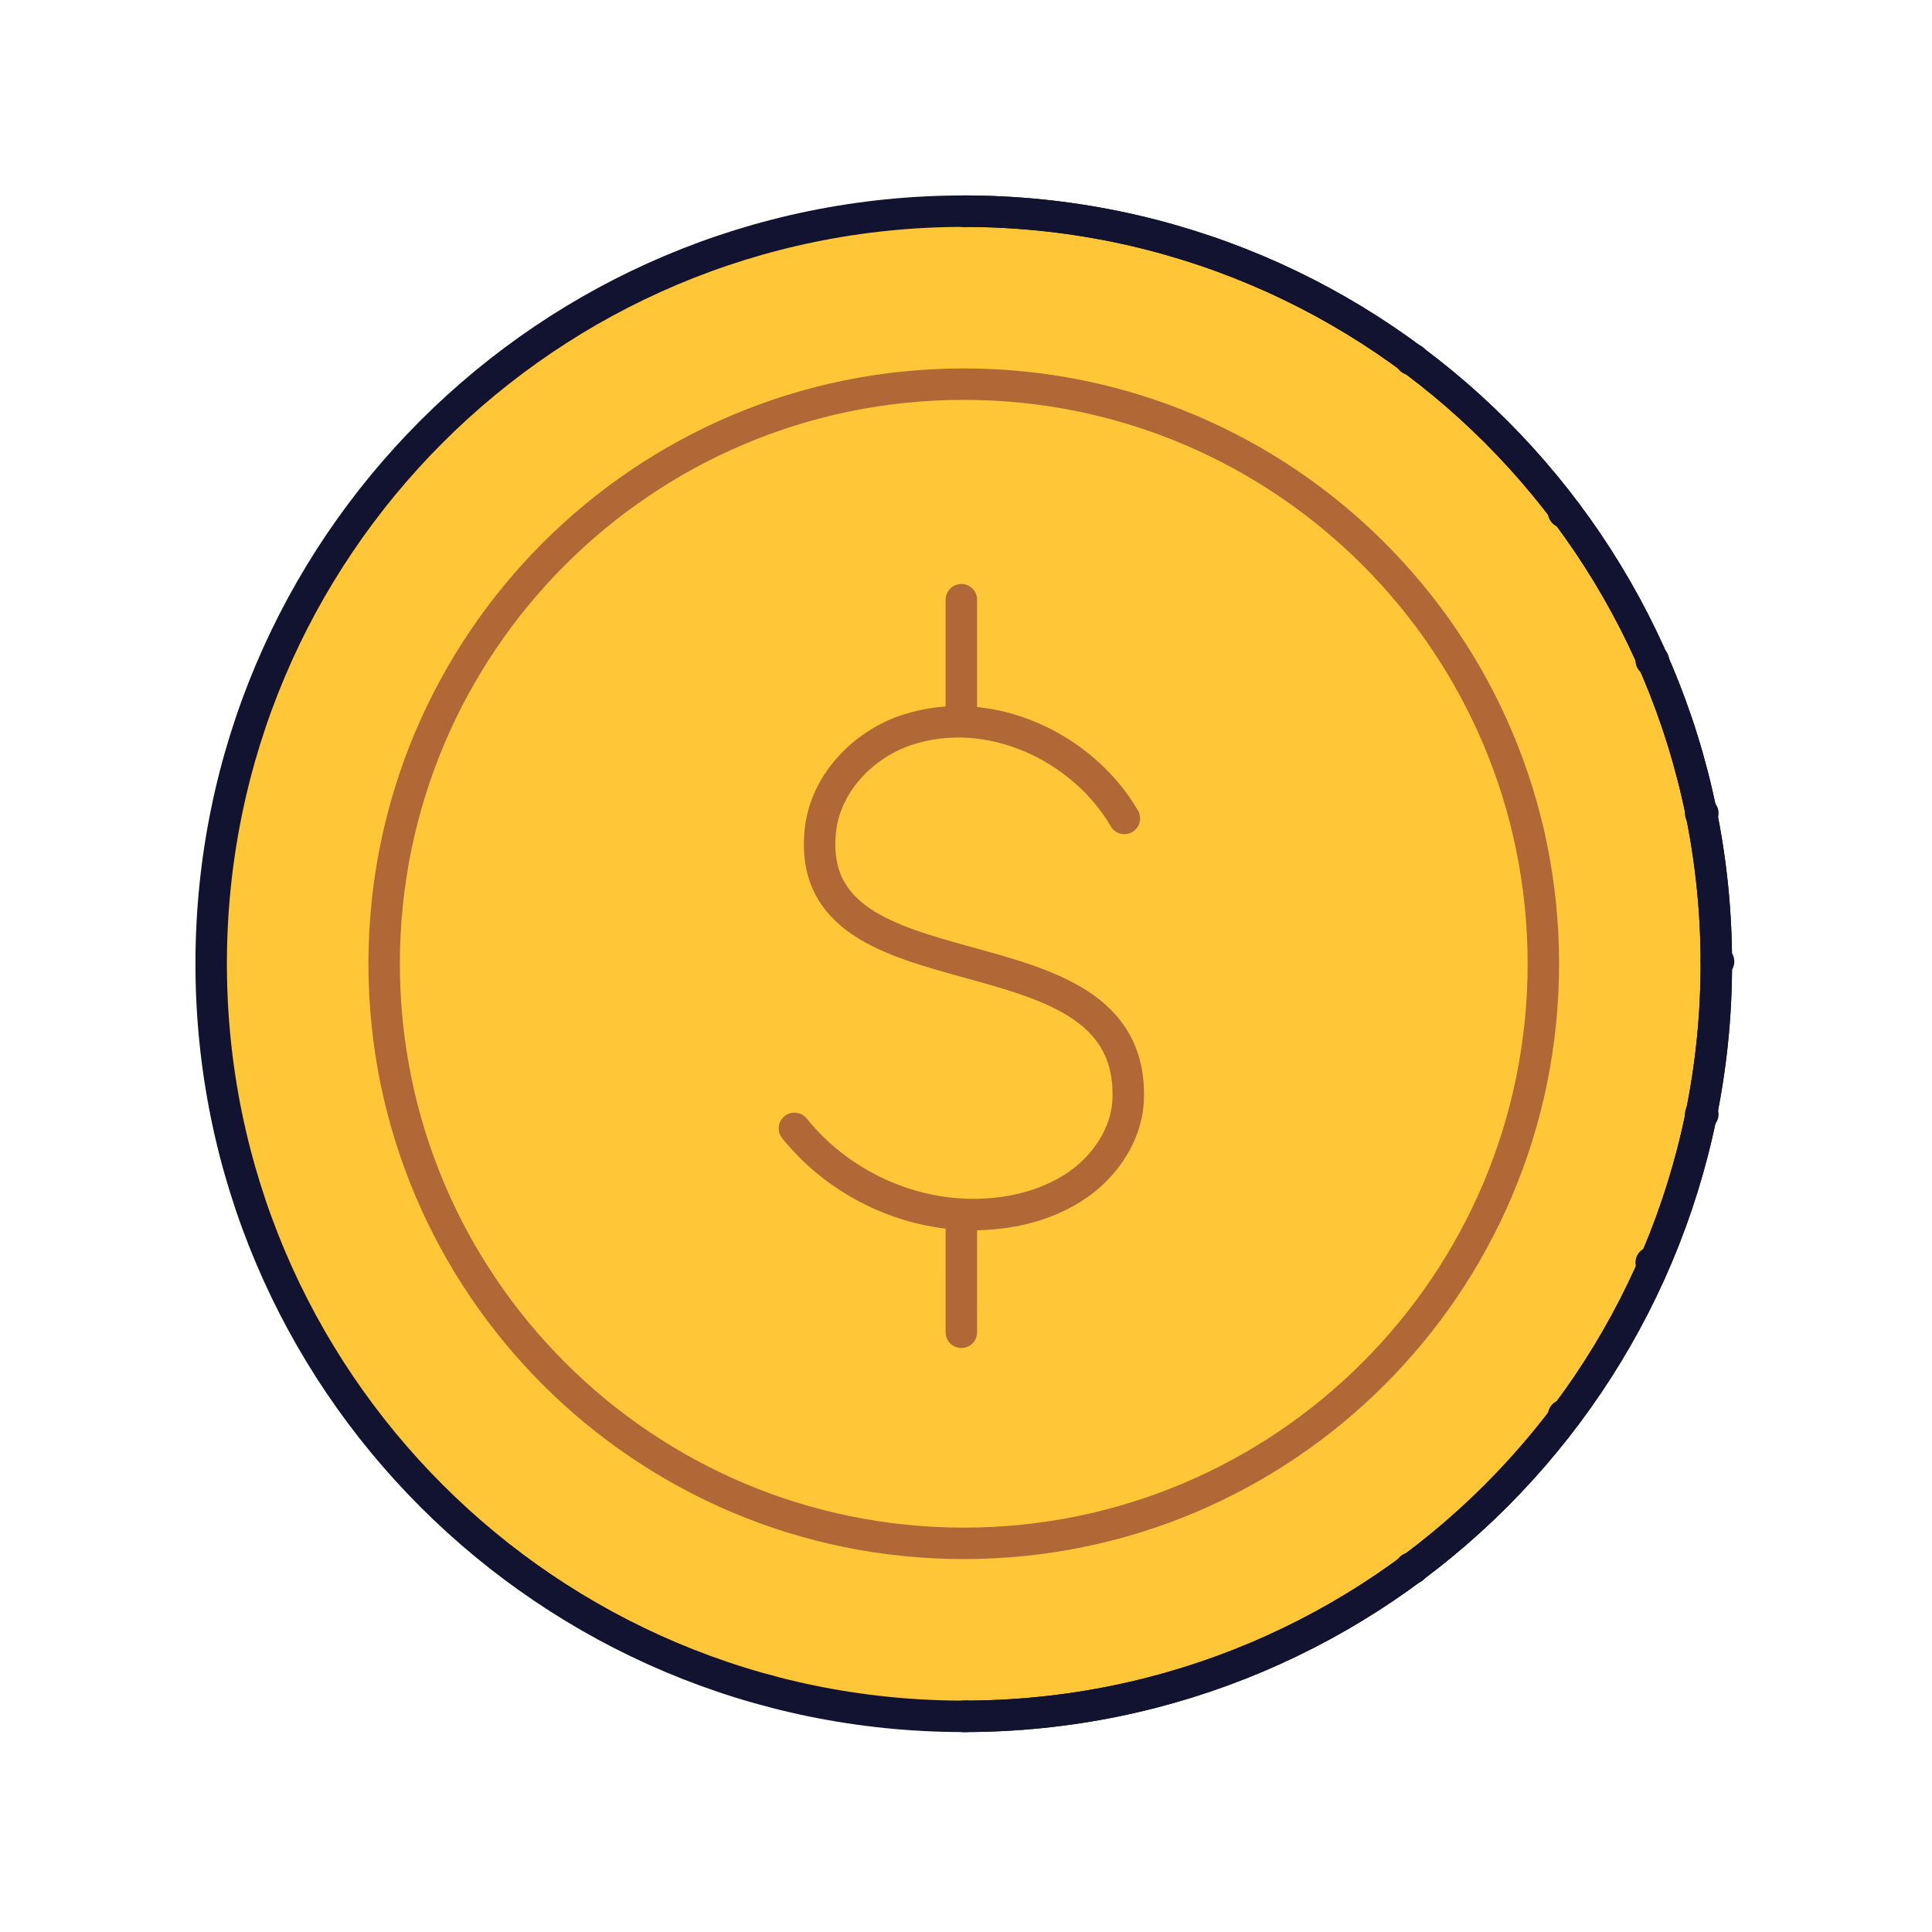 <svg xmlns="http://www.w3.org/2000/svg" xmlns:xlink="http://www.w3.org/1999/xlink" viewBox="0 0 430 430" width="430" height="430" preserveAspectRatio="xMidYMid meet" style="width: 100%; height: 100%; transform: translate3d(0px, 0px, 0px); content-visibility: visible;"><defs><clipPath id="__lottie_element_473"><rect width="430" height="430" x="0" y="0"/></clipPath><clipPath id="__lottie_element_475"><path d="M0,0 L430,0 L430,430 L0,430z"/></clipPath><g id="__lottie_element_485"><g transform="matrix(1,0,0,1,214.99,215)" opacity="1" style="display: none;"><g opacity="1" transform="matrix(1,0,0,1,0,0)"><path fill="rgb(255,199,56)" fill-opacity="1" d=" M158.28,180.595 C164.01,178 164.562,182.991 177.51,160.769 C177.51,160.769 -112.177,-199.425 -112.177,-199.425 C-135.812,-189.283 -135.99,-181.001 -140.51,-179.091 C-140.51,-179.091 158.28,180.595 158.28,180.595z"/></g></g></g><filter id="__lottie_element_507" filterUnits="objectBoundingBox" x="0%" y="0%" width="100%" height="100%"><feComponentTransfer in="SourceGraphic"><feFuncA type="table" tableValues="1.0 0.0"/></feComponentTransfer></filter><mask id="__lottie_element_485_2" mask-type="alpha"><g filter="url(#__lottie_element_507)"><rect width="430" height="430" x="0" y="0" fill="#ffffff" opacity="0"/><use xmlns:ns1="http://www.w3.org/1999/xlink" ns1:href="#__lottie_element_485"/></g></mask><g id="__lottie_element_670"><g style="display: none;" transform="matrix(1,0,0,1,214.99,215)" opacity="1"><g opacity="1" transform="matrix(1,0,0,1,0,0)"><path fill="rgb(255,199,56)" fill-opacity="1" d=" M88.78,172.95 C120.462,159.356 142.104,133.267 159.46,103.48 C159.46,103.48 -91.45,-180.28 -91.45,-180.28 C-123.132,-166.686 -149.604,-143.267 -166.96,-113.48 C-166.96,-113.48 88.78,172.95 88.78,172.95z"/></g></g></g><filter id="__lottie_element_686" filterUnits="objectBoundingBox" x="0%" y="0%" width="100%" height="100%"><feComponentTransfer in="SourceGraphic"><feFuncA type="table" tableValues="1.0 0.0"/></feComponentTransfer></filter><mask id="__lottie_element_670_2" mask-type="alpha"><g filter="url(#__lottie_element_686)"><rect width="430" height="430" x="0" y="0" fill="#ffffff" opacity="0"/><use xmlns:ns2="http://www.w3.org/1999/xlink" ns2:href="#__lottie_element_670"/></g></mask><g id="__lottie_element_756"><g transform="matrix(1,0,0,1,214.99,215)" opacity="1" style="display: none;"><g opacity="1" transform="matrix(1,0,0,1,0,0)"><path fill="rgb(255,199,56)" fill-opacity="1" d=" M39.28,301.595 C45.01,299 45.562,303.991 58.51,281.769 C58.51,281.769 -231.177,-78.425 -231.177,-78.425 C-254.812,-68.283 -254.99,-60.001 -259.51,-58.091 C-259.51,-58.091 39.28,301.595 39.28,301.595z"/></g></g></g><filter id="__lottie_element_775" filterUnits="objectBoundingBox" x="0%" y="0%" width="100%" height="100%"><feComponentTransfer in="SourceGraphic"><feFuncA type="table" tableValues="1.0 0.0"/></feComponentTransfer></filter><mask id="__lottie_element_756_2" mask-type="alpha"><g filter="url(#__lottie_element_775)"><rect width="430" height="430" x="0" y="0" fill="#ffffff" opacity="0"/><use xmlns:ns3="http://www.w3.org/1999/xlink" ns3:href="#__lottie_element_756"/></g></mask><g id="__lottie_element_878"><g style="display: block;" transform="matrix(1,0,0,1,214.99,215)" opacity="1"><g opacity="1" transform="matrix(1,0,0,1,0,0)"><path fill="rgb(255,199,56)" fill-opacity="1" d=" M88.78,172.95 C120.462,159.356 142.104,133.267 159.46,103.48 C159.46,103.48 -91.45,-180.28 -91.45,-180.28 C-123.132,-166.686 -149.604,-143.267 -166.96,-113.48 C-166.96,-113.48 88.78,172.95 88.78,172.95z"/></g></g></g><filter id="__lottie_element_891" filterUnits="objectBoundingBox" x="0%" y="0%" width="100%" height="100%"><feComponentTransfer in="SourceGraphic"><feFuncA type="table" tableValues="1.0 0.0"/></feComponentTransfer></filter><mask id="__lottie_element_878_2" mask-type="alpha"><g filter="url(#__lottie_element_891)"><rect width="430" height="430" x="0" y="0" fill="#ffffff" opacity="0"/><use xmlns:ns4="http://www.w3.org/1999/xlink" ns4:href="#__lottie_element_878"/></g></mask></defs><g clip-path="url(#__lottie_element_473)"><g clip-path="url(#__lottie_element_475)" transform="matrix(1,0,0,1,0,0)" opacity="1" style="display: block;"><g transform="matrix(1,0,0,1,215,214.5)" opacity="1" style="display: none;"><g opacity="1" transform="matrix(1,0,0,1,-0.771,-0.3)"><path class="secondary" fill="rgb(255,199,56)" fill-opacity="1" d=" M0.629,-167.7 C0.629,-167.7 165.767,-165.795 166.521,0.705 C167.258,163.205 0.668,167.7 0.668,167.7 C0.668,167.7 0.325,167.7 0.325,167.7 C0.325,167.7 164.706,165.317 165.479,0.13 C166.25,-164.673 0.325,-167.7 0.325,-167.7 C0.325,-167.7 0.629,-167.7 0.629,-167.7z"/><path class="secondary" fill="rgb(255,199,56)" fill-opacity="0" d=" M0.629,-167.7 C0.629,-167.7 165.767,-165.795 166.521,0.705 C167.258,163.205 0.668,167.7 0.668,167.7 C0.668,167.7 0.325,167.7 0.325,167.7 C0.325,167.7 164.706,165.317 165.479,0.13 C166.25,-164.673 0.325,-167.7 0.325,-167.7 C0.325,-167.7 0.629,-167.7 0.629,-167.7z" style="mix-blend-mode: multiply;"/></g></g><g transform="matrix(1,0,0,1,254.344,214.5)" opacity="1" style="display: none;"><g opacity="1" transform="matrix(1,0,0,1,0,0)"><path class="secondary" fill="rgb(255,199,56)" fill-opacity="1" d=" M0,-167.5 C3.51,-167.5 6.356,-92.508 6.356,0 C6.356,92.508 3.51,167.5 0,167.5 C0,167.5 0,167.5 0,167.5"/></g></g><g mask="url(#__lottie_element_485_2)" style="display: none;"><g transform="matrix(1,0,0,1,254.344,214.5)" opacity="1"><g opacity="1" transform="matrix(1,0,0,1,0,0)"><path class="secondary" fill="rgb(255,199,56)" fill-opacity="0" d=" M0,-167.5 C3.51,-167.5 6.356,-92.508 6.356,0 C6.356,92.508 3.51,167.5 0,167.5 C0,167.5 0,167.5 0,167.5"/><path class="secondary" fill="rgb(255,199,56)" fill-opacity="0" d=" M0,-167.5 C3.51,-167.5 6.356,-92.508 6.356,0 C6.356,92.508 3.51,167.5 0,167.5 C0,167.5 0,167.5 0,167.5" style="mix-blend-mode: multiply;"/></g></g></g><g transform="matrix(1,0,0,1,254.344,214.5)" opacity="1" style="display: none;"><g opacity="1" transform="matrix(1,0,0,1,0,0)"/><g opacity="0" transform="matrix(1,0,0,1,0,0)"><path stroke-linecap="round" stroke-linejoin="round" fill-opacity="0" class="tertiary" stroke="rgb(178,104,54)" stroke-opacity="1" stroke-width="0" d=" M0,129 C2.704,129 4.895,71.245 4.895,0 C4.895,-71.245 2.704,-129 0,-129 C-2.704,-129 -4.895,-71.245 -4.895,0 C-4.895,71.245 -2.704,129 0,129z"/></g></g><g transform="matrix(1,0,0,1,174.657,214.5)" opacity="1" style="display: none;"/><g transform="matrix(1,0,0,1,253.811,215)" opacity="1" style="display: none;"><g opacity="1" transform="matrix(1,0,0,1,0,0)"><path stroke-linecap="round" stroke-linejoin="round" fill-opacity="0" class="tertiary" stroke="rgb(178,104,54)" stroke-opacity="1" stroke-width="0.005" d=" M0.952,-81.528 C0.952,-81.528 0.952,-55.445 0.952,-55.445 M0.952,57.264 C0.952,57.264 0.952,81.528 0.952,81.528 M-0.315,36.143 C0.053,49.574 0.656,57.144 1.247,54.946 C1.486,54.091 1.717,51.65 1.901,47.254 C2.084,42.736 2.215,36.265 2.219,29.305 C2.253,-10.988 -0.261,9.281 -0.118,-30.157 C-0.08,-40.657 0.208,-49.448 0.547,-52.623 C1.167,-58.484 1.871,-48.838 2.19,-32.843"/></g></g><g transform="matrix(1,0,0,1,214.5,214.5)" opacity="1" style="display: none;"><g opacity="1" transform="matrix(1,0,0,1,0,0)"><path class="secondary" fill="rgb(255,199,56)" fill-opacity="1" d=" M0,-167.5 C92.508,-167.5 167.5,-92.508 167.5,0 C167.5,92.508 92.508,167.5 0,167.5 C-92.508,167.5 -167.5,92.508 -167.5,0 C-167.5,-92.508 -92.508,-167.5 0,-167.5z"/></g></g><g mask="url(#__lottie_element_670_2)" style="display: none;"><g transform="matrix(1,0,0,1,214.5,214.5)" opacity="1"><g opacity="1" transform="matrix(1,0,0,1,0,0)"><path class="secondary" fill="rgb(255,199,56)" fill-opacity="1" d=" M0,-167.5 C92.508,-167.5 167.5,-92.508 167.5,0 C167.5,92.508 92.508,167.5 0,167.5 C-92.508,167.5 -167.5,92.508 -167.5,0 C-167.5,-92.508 -92.508,-167.5 0,-167.5z"/><path class="secondary" fill="rgb(255,199,56)" fill-opacity="0.5" d=" M0,-167.5 C92.508,-167.5 167.5,-92.508 167.5,0 C167.5,92.508 92.508,167.5 0,167.5 C-92.508,167.5 -167.5,92.508 -167.5,0 C-167.5,-92.508 -92.508,-167.5 0,-167.5z" style="mix-blend-mode: multiply;"/></g></g></g><g transform="matrix(1,0,0,1,214.5,214.5)" opacity="1" style="display: none;"><g opacity="1" transform="matrix(1,0,0,1,0,0)"><path stroke-linecap="round" stroke-linejoin="round" fill-opacity="0" class="tertiary" stroke="rgb(178,104,54)" stroke-opacity="1" stroke-width="7" d=" M0,129 C71.245,129 129,71.245 129,0 C129,-71.245 71.245,-129 0,-129 C-71.245,-129 -129,-71.245 -129,0 C-129,71.245 -71.245,129 0,129z"/></g></g><g transform="matrix(1,0,0,1,213.968,215)" opacity="1" style="display: none;"><g opacity="1" transform="matrix(1,0,0,1,0,0)"><path stroke-linecap="round" stroke-linejoin="round" fill-opacity="0" class="tertiary" stroke="rgb(178,104,54)" stroke-opacity="1" stroke-width="7" d=" M0,-81.528 C0,-81.528 0,-55.445 0,-55.445 M0,57.264 C0,57.264 0,81.528 0,81.528 M-37.152,36.143 C-26.346,49.574 -8.662,57.144 8.653,54.946 C15.653,54.091 22.406,51.65 27.809,47.254 C33.212,42.736 37.019,36.265 37.142,29.305 C38.124,-10.988 -35.555,9.281 -31.38,-30.157 C-30.275,-40.657 -21.802,-49.448 -11.855,-52.623 C6.319,-58.484 26.95,-48.838 36.283,-32.843"/></g></g><g transform="matrix(1,0,0,1,215,214.5)" opacity="1" style="display: none;"><g opacity="1" transform="matrix(1,0,0,1,-0.771,-0.3)"><path class="secondary" fill="rgb(255,199,56)" fill-opacity="1" d=" M0.229,-167.7 C59.27,-160.2 167.284,-125.691 165.522,-0.301 C163.771,124.299 37.77,171.3 0.229,167.7 C0.077,167.685 0.534,167.685 0.686,167.7 C41.27,171.8 161.876,130.397 165.481,-0.9 C168.771,-120.7 58.27,-161.7 0.686,-167.7 C0.534,-167.716 0.078,-167.719 0.229,-167.7z"/><path class="secondary" fill="rgb(255,199,56)" fill-opacity="0" d=" M0.229,-167.7 C59.27,-160.2 167.284,-125.691 165.522,-0.301 C163.771,124.299 37.77,171.3 0.229,167.7 C0.077,167.685 0.534,167.685 0.686,167.7 C41.27,171.8 161.876,130.397 165.481,-0.9 C168.771,-120.7 58.27,-161.7 0.686,-167.7 C0.534,-167.716 0.078,-167.719 0.229,-167.7z" style="mix-blend-mode: multiply;"/></g></g><g transform="matrix(1,0,0,1,214.5,214.5)" opacity="1" style="display: none;"><g opacity="0" transform="matrix(1,0,0,1,0,0)"><path stroke-linecap="round" stroke-linejoin="round" fill-opacity="0" class="tertiary" stroke="rgb(178,104,54)" stroke-opacity="1" stroke-width="7" d=" M0,129 C71.245,129 129,71.245 129,0 C129,-71.245 71.245,-129 0,-129 C-71.245,-129 -129,-71.245 -129,0 C-129,71.245 -71.245,129 0,129z"/></g></g><g transform="matrix(1,0,0,1,214.5,214.5)" opacity="1" style="display: block;"><g opacity="1" transform="matrix(1,0,0,1,0,0)"><path class="secondary" fill="rgb(255,199,56)" fill-opacity="1" d=" M0,-167.5 C92.508,-167.5 167.5,-92.508 167.5,0 C167.5,92.508 92.508,167.5 0,167.5 C-92.508,167.5 -167.5,92.508 -167.5,0 C-167.5,-92.508 -92.508,-167.5 0,-167.5z"/></g></g><g mask="url(#__lottie_element_878_2)" style="display: block;"><g transform="matrix(1,0,0,1,214.5,214.5)" opacity="1"><g opacity="1" transform="matrix(1,0,0,1,0,0)"><path class="secondary" fill="rgb(255,199,56)" fill-opacity="1" d=" M0,-167.5 C92.508,-167.5 167.5,-92.508 167.5,0 C167.5,92.508 92.508,167.5 0,167.5 C-92.508,167.5 -167.5,92.508 -167.5,0 C-167.5,-92.508 -92.508,-167.5 0,-167.5z"/><path class="secondary" fill="rgb(255,199,56)" fill-opacity="0.5" d=" M0,-167.5 C92.508,-167.5 167.5,-92.508 167.5,0 C167.5,92.508 92.508,167.5 0,167.5 C-92.508,167.5 -167.5,92.508 -167.5,0 C-167.5,-92.508 -92.508,-167.5 0,-167.5z" style="mix-blend-mode: multiply;"/></g></g></g><g transform="matrix(1,0,0,1,214.5,214.5)" opacity="1" style="display: block;"><g opacity="1" transform="matrix(1,0,0,1,0,0)"><path stroke-linecap="round" stroke-linejoin="round" fill-opacity="0" class="tertiary" stroke="rgb(178,104,54)" stroke-opacity="1" stroke-width="7" d=" M0,129 C71.245,129 129,71.245 129,0 C129,-71.245 71.245,-129 0,-129 C-71.245,-129 -129,-71.245 -129,0 C-129,71.245 -71.245,129 0,129z"/></g></g><g transform="matrix(1,0,0,1,251.191,214.5)" opacity="1" style="display: none;"><g opacity="1" transform="matrix(1,0,0,1,0,0)"><path class="secondary" fill="rgb(255,199,56)" fill-opacity="1" d=" M0,-167.5 C17.79,-167.5 32.211,-92.508 32.211,0 C32.211,92.508 17.79,167.5 0,167.5 C-17.79,167.5 -32.211,92.508 -32.211,0 C-32.211,-92.508 -17.79,-167.5 0,-167.5z"/></g></g><g mask="url(#__lottie_element_756_2)" style="display: none;"><g transform="matrix(1,0,0,1,251.191,214.5)" opacity="1"><g opacity="1" transform="matrix(1,0,0,1,0,0)"><path class="secondary" fill="rgb(255,199,56)" fill-opacity="1" d=" M0,-167.5 C17.79,-167.5 32.211,-92.508 32.211,0 C32.211,92.508 17.79,167.5 0,167.5 C-17.79,167.5 -32.211,92.508 -32.211,0 C-32.211,-92.508 -17.79,-167.5 0,-167.5z"/><path class="secondary" fill="rgb(255,199,56)" fill-opacity="0.01" d=" M0,-167.5 C17.79,-167.5 32.211,-92.508 32.211,0 C32.211,92.508 17.79,167.5 0,167.5 C-17.79,167.5 -32.211,92.508 -32.211,0 C-32.211,-92.508 -17.79,-167.5 0,-167.5z" style="mix-blend-mode: multiply;"/></g></g></g><g transform="matrix(1,0,0,1,251.191,214.5)" opacity="1" style="display: none;"><g opacity="1" transform="matrix(1,0,0,1,0,0)"><path stroke-linecap="round" stroke-linejoin="round" fill-opacity="0" class="tertiary" stroke="rgb(178,104,54)" stroke-opacity="1" stroke-width="7" d=" M0,129 C13.701,129 24.807,71.245 24.807,0 C24.807,-71.245 13.701,-129 0,-129 C-13.701,-129 -24.807,-71.245 -24.807,0 C-24.807,71.245 -13.701,129 0,129z"/></g></g><g transform="matrix(1,0,0,1,214.5,214.5)" opacity="1" style="display: block;"><g opacity="1" transform="matrix(1,0,0,1,0,0)"><path class="secondary" fill="rgb(255,199,56)" fill-opacity="0" d=" M0,-167.5 C92.508,-167.5 167.5,-92.508 167.5,0 C167.5,92.508 92.508,167.5 0,167.5 C0,167.5 0,167.5 0,167.5"/></g></g><g transform="matrix(1,0,0,1,214.5,214.5)" opacity="1" style="display: block;"><g opacity="0" transform="matrix(1,0,0,1,0,0)"><path stroke-linecap="round" stroke-linejoin="round" fill-opacity="0" class="tertiary" stroke="rgb(178,104,54)" stroke-opacity="1" stroke-width="0" d=" M0,129 C71.245,129 129,71.245 129,0 C129,-71.245 71.245,-129 0,-129 C-71.245,-129 -129,-71.245 -129,0 C-129,71.245 -71.245,129 0,129z"/></g></g><g transform="matrix(1,0,0,1,253.968,215)" opacity="1" style="display: none;"><g opacity="1" transform="matrix(1,0,0,1,0,0)"><path stroke-linecap="round" stroke-linejoin="round" fill-opacity="0" class="tertiary" stroke="rgb(178,104,54)" stroke-opacity="1" stroke-width="0.063" d=" M0.986,-81.528 C0.986,-81.528 0.986,-55.445 0.986,-55.445 M0.986,57.264 C0.986,57.264 0.986,81.528 0.986,81.528 M1.009,36.143 C1.003,49.574 0.991,57.144 0.981,54.946 C0.977,54.091 0.973,51.65 0.969,47.254 C0.965,42.736 0.964,36.265 0.964,29.305 C0.963,-10.988 1.008,9.281 1.006,-30.157 C1.005,-40.657 0.999,-49.448 0.993,-52.623 C0.982,-58.484 0.97,-48.838 0.964,-32.843"/></g></g><g transform="matrix(1,0,0,1,213.968,215)" opacity="1" style="display: block;"><g opacity="1" transform="matrix(1,0,0,1,0,0)"><path stroke-linecap="round" stroke-linejoin="round" fill-opacity="0" class="tertiary" stroke="rgb(178,104,54)" stroke-opacity="1" stroke-width="7" d=" M0,-81.528 C0,-81.528 0,-55.445 0,-55.445 M0,57.264 C0,57.264 0,81.528 0,81.528 M-37.152,36.143 C-26.346,49.574 -8.662,57.144 8.653,54.946 C15.653,54.091 22.406,51.65 27.809,47.254 C33.212,42.736 37.019,36.265 37.142,29.305 C38.124,-10.988 -35.555,9.281 -31.38,-30.157 C-30.275,-40.657 -21.802,-49.448 -11.855,-52.623 C6.319,-58.484 26.95,-48.838 36.283,-32.843"/></g></g><g transform="matrix(1,0,0,1,174.657,214.5)" opacity="1" style="display: none;"><g opacity="1" transform="matrix(1,0,0,1,0,0)"><path stroke-linecap="round" stroke-linejoin="round" fill-opacity="0" class="primary" stroke="rgb(18,19,49)" stroke-opacity="1" stroke-width="7" d=" M0,167.5 C0,167.5 0,167.5 0,167.5 C-3.53,167.5 -6.392,92.508 -6.392,0 C-6.392,-92.508 -3.53,-167.5 0,-167.5"/></g></g><g transform="matrix(1,0,0,1,214.5,214.5)" opacity="1" style="display: none;"><g opacity="1" transform="matrix(1,0,0,1,0,0)"><path stroke-linecap="round" stroke-linejoin="round" fill-opacity="0" class="primary" stroke="rgb(18,19,49)" stroke-opacity="1" stroke-width="7" d=" M0,-167.5 C92.508,-167.5 167.5,-92.508 167.5,0 C167.5,92.508 92.508,167.5 0,167.5 C-92.508,167.5 -167.5,92.508 -167.5,0 C-167.5,-92.508 -92.508,-167.5 0,-167.5z"/></g></g><g transform="matrix(1,0,0,1,214.5,214.5)" opacity="1" style="display: none;"><g opacity="1" transform="matrix(1,0,0,1,0,0)"><path stroke-linecap="round" stroke-linejoin="round" fill-opacity="0" class="primary" stroke="rgb(18,19,49)" stroke-opacity="1" stroke-width="7" d=" M0,-167.5 C92.508,-167.5 167.5,-92.508 167.5,0 C167.5,92.508 92.508,167.5 0,167.5 C0,167.5 0,167.5 0,167.5"/></g></g><g transform="matrix(1,0,0,1,215,214.5)" opacity="1" style="display: none;"><g opacity="1" transform="matrix(1,0,0,1,-0.771,-0.3)"/><g opacity="1" transform="matrix(1,0,0,1,0,0)"><path stroke-linecap="round" stroke-linejoin="miter" fill-opacity="0" stroke-miterlimit="4" class="primary" stroke="rgb(18,19,49)" stroke-opacity="1" stroke-width="7" d=" M0,167.5 C0,167.5 -0.5,167.5 -0.5,167.5 M99.5,134.5 C99.5,134.5 99,134.5 99,134.5 M133.5,100.5 C133.5,100.5 133,100.5 133,100.5 M153,66.5 C153,66.5 152.5,66.5 152.5,66.5 M164,33.5 C164,33.5 163.5,33.5 163.5,33.5 M167.5,-0.5 C167.5,-0.5 167,-0.5 167,-0.5 M164,-33.5 C164,-33.5 163.5,-33.5 163.5,-33.5 M153,-67.5 C153,-67.5 152.5,-67.5 152.5,-67.5 M133.5,-100.5 C133.5,-100.5 133,-100.5 133,-100.5 M99.5,-134.5 C99.5,-134.5 99,-134.5 99,-134.5 M0,-167.5 C0,-167.5 -0.5,-167.5 -0.5,-167.5"/></g></g><g transform="matrix(1,0,0,1,174.5,214.5)" opacity="1" style="display: none;"><g opacity="1" transform="matrix(1,0,0,1,0,0)"><path stroke-linecap="round" stroke-linejoin="round" fill-opacity="0" class="primary" stroke="rgb(18,19,49)" stroke-opacity="1" stroke-width="7" d=" M0,167.5 C0,167.5 0,167.5 0,167.5 C-0.331,167.5 -0.6,92.508 -0.6,0 C-0.6,-92.508 -0.331,-167.5 0,-167.5"/></g></g><g transform="matrix(1,0,0,1,214.5,214.5)" opacity="1" style="display: block;"><g opacity="1" transform="matrix(1,0,0,1,0,0)"><path stroke-linecap="round" stroke-linejoin="round" fill-opacity="0" class="primary" stroke="rgb(18,19,49)" stroke-opacity="1" stroke-width="7" d=" M0,-167.5 C92.508,-167.5 167.5,-92.508 167.5,0 C167.5,92.508 92.508,167.5 0,167.5 C-92.508,167.5 -167.5,92.508 -167.5,0 C-167.5,-92.508 -92.508,-167.5 0,-167.5z"/></g></g><g transform="matrix(1,0,0,1,214.5,214.5)" opacity="1" style="display: block;"><g opacity="1" transform="matrix(1,0,0,1,0,0)"><path stroke-linecap="round" stroke-linejoin="round" fill-opacity="0" class="primary" stroke="rgb(18,19,49)" stroke-opacity="1" stroke-width="7" d=" M0,-167.5 C92.508,-167.5 167.5,-92.508 167.5,0 C167.5,92.508 92.508,167.5 0,167.5 C0,167.5 0,167.5 0,167.5"/></g></g><g transform="matrix(1,0,0,1,215,214.5)" opacity="1" style="display: block;"><g opacity="1" transform="matrix(1,0,0,1,-0.771,-0.3)"/><g opacity="1" transform="matrix(1,0,0,1,0,0)"><path stroke-linecap="round" stroke-linejoin="miter" fill-opacity="0" stroke-miterlimit="4" class="primary" stroke="rgb(18,19,49)" stroke-opacity="1" stroke-width="7" d=" M0,167.5 C0,167.5 -0.5,167.5 -0.5,167.5 M99.5,134.5 C99.5,134.5 99,134.5 99,134.5 M133.5,100.5 C133.5,100.5 133,100.5 133,100.5 M153,66.5 C153,66.5 152.5,66.5 152.5,66.5 M164,33.5 C164,33.5 163.5,33.5 163.5,33.5 M167.5,-0.5 C167.5,-0.5 167,-0.5 167,-0.5 M164,-33.5 C164,-33.5 163.5,-33.5 163.5,-33.5 M153,-67.5 C153,-67.5 152.5,-67.5 152.5,-67.5 M133.5,-100.5 C133.5,-100.5 133,-100.5 133,-100.5 M99.5,-134.5 C99.5,-134.5 99,-134.5 99,-134.5 M0,-167.5 C0,-167.5 -0.5,-167.5 -0.5,-167.5"/></g></g></g></g></svg>